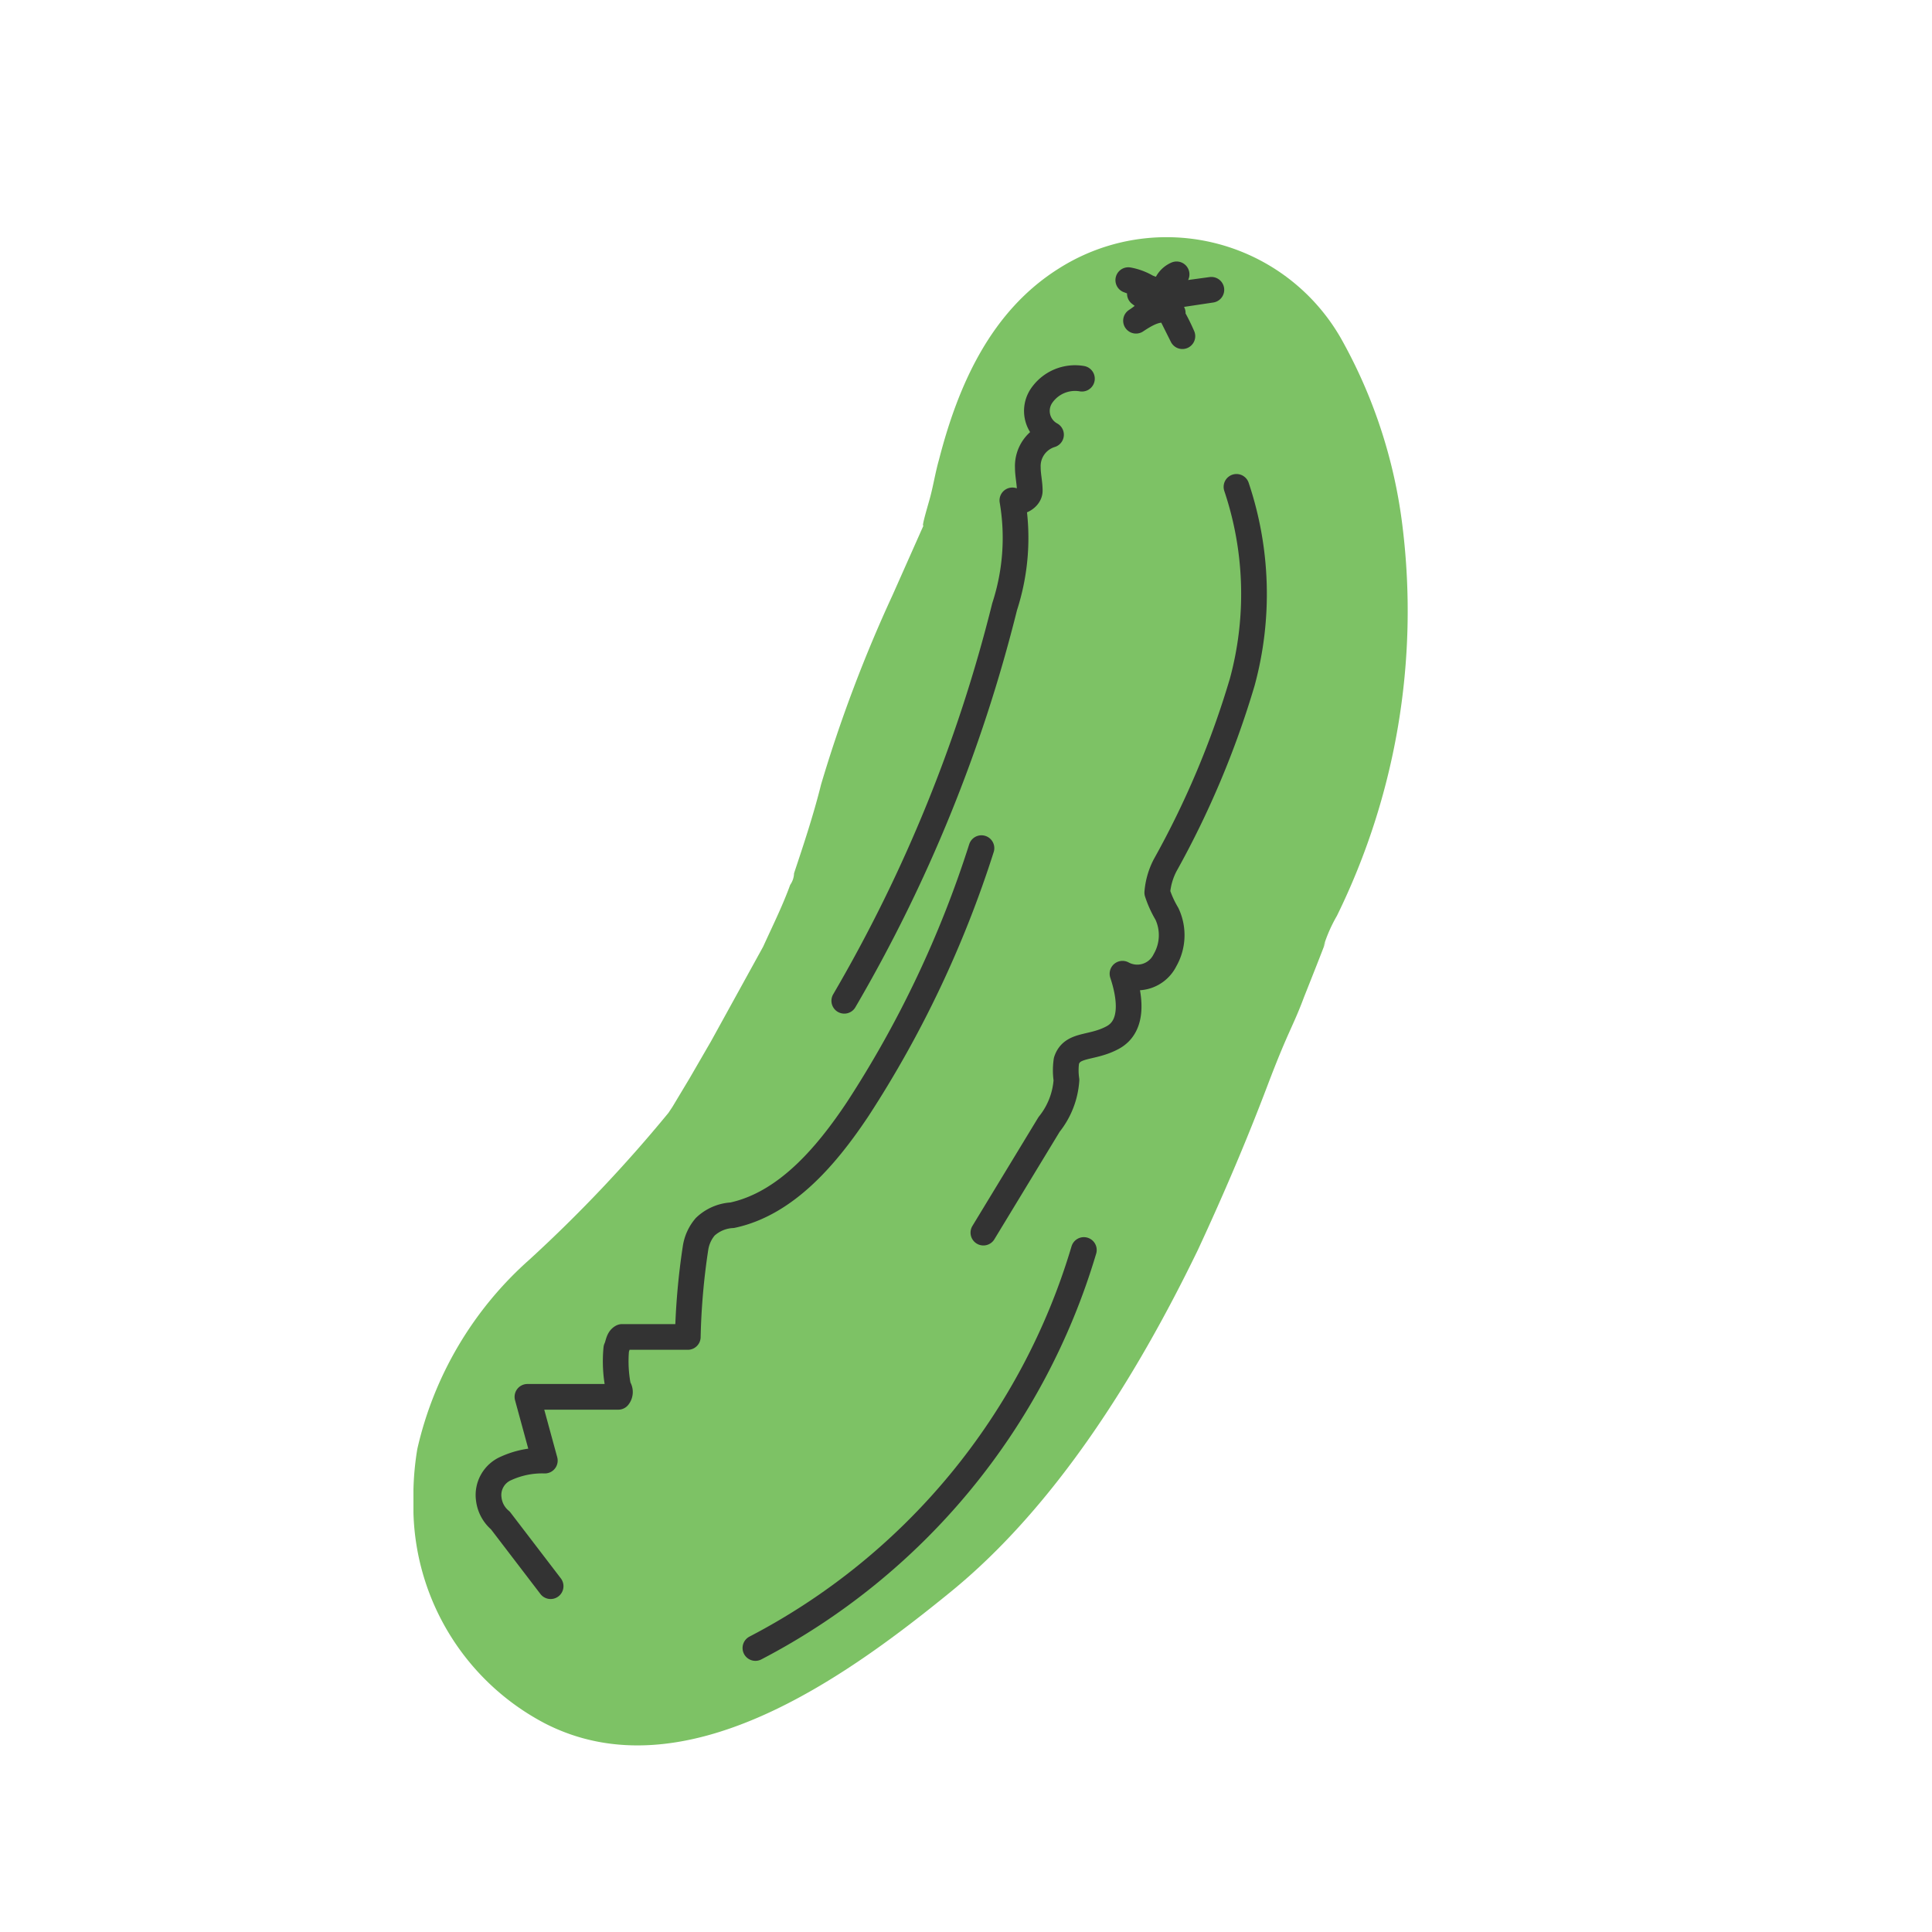 <svg xmlns="http://www.w3.org/2000/svg" viewBox="0 0 100 100"><defs><style>.a{fill:#7dc265;}.b{fill:none;stroke:#333;stroke-linecap:round;stroke-linejoin:round;stroke-width:1.33px;}</style></defs><path class="a" d="M54.8,13.9c-3.5,2.2-5.2,6-6.2,9.9-.2.7-.3,1.4-.5,2.1s-.4,1.4-.3,1.3l-1.6,3.6a72.8,72.8,0,0,0-3.7,9.8c-.4,1.6-.9,3.1-1.4,4.6a1.1,1.1,0,0,1-.2.6c-.4,1.1-.9,2.1-1.4,3.2l-2.7,4.9-1.1,1.9-.9,1.5-.2.3a73.6,73.6,0,0,1-7.2,7.6A18.6,18.6,0,0,0,21.6,75a14.9,14.9,0,0,0-.2,2.1v1.2a12.7,12.7,0,0,0,6.8,10.9c7.2,3.7,15.6-2.4,21-6.8S58.8,71.3,62,64.7c1.3-2.8,2.5-5.6,3.6-8.5s1.3-3,1.9-4.6c-.6,1.5,1.6-4,1-2.6a7.7,7.7,0,0,1,.7-1.6,35.8,35.8,0,0,0,3.4-20.1,26.3,26.3,0,0,0-3.2-9.8A10.4,10.4,0,0,0,54.8,13.9Z"/><path class="b" d="M59,15.2a7.5,7.5,0,0,0,1.7,1c-.6-.4-1.3,0-1.9.4A4.6,4.6,0,0,0,60.3,15a1,1,0,0,1,.6-.8l-.5.7a.6.6,0,0,0-.1.4h.4l2-.3-2.2.3h-.2c-.1.1,0,.2,0,.3l.9,1.8a10.4,10.4,0,0,0-1-1.8,2.9,2.9,0,0,0-1.8-1.1l1.6.6"/><path class="b" d="M56,19.6a2.1,2.1,0,0,0-2.1.9,1.4,1.4,0,0,0,.5,2,1.7,1.7,0,0,0-1.2,1.7c0,.4.1.8.1,1.2s-.6.7-.9.5a11.5,11.5,0,0,1-.4,5.5,77.4,77.4,0,0,1-8.3,20.4"/><path class="b" d="M28.5,82.1l-2.6-3.4a1.7,1.7,0,0,1-.6-1.1,1.5,1.5,0,0,1,.9-1.6,4.5,4.5,0,0,1,2-.4l-.9-3.3H32a.4.4,0,0,0,0-.5,6.9,6.9,0,0,1-.1-2c.1-.2.1-.5.3-.6h3.4a35.7,35.7,0,0,1,.4-4.6,2.2,2.2,0,0,1,.5-1.1,2.2,2.2,0,0,1,1.4-.6c2.8-.6,4.9-3.1,6.5-5.5a55.7,55.7,0,0,0,6.4-13.5"/><path class="b" d="M64,25.2a17.4,17.4,0,0,1,.3,10.1,46.6,46.6,0,0,1-4,9.5,3.7,3.7,0,0,0-.4,1.4,5.4,5.4,0,0,0,.5,1.1,2.6,2.6,0,0,1-.1,2.4,1.6,1.6,0,0,1-2.2.7c.4,1.2.6,2.7-.5,3.3s-2.1.3-2.4,1.2a3.4,3.4,0,0,0,0,1,4.1,4.1,0,0,1-.9,2.3l-3.4,5.6"/><path class="b" d="M39.1,85.3a34.2,34.2,0,0,0,17-20.6"/></svg>